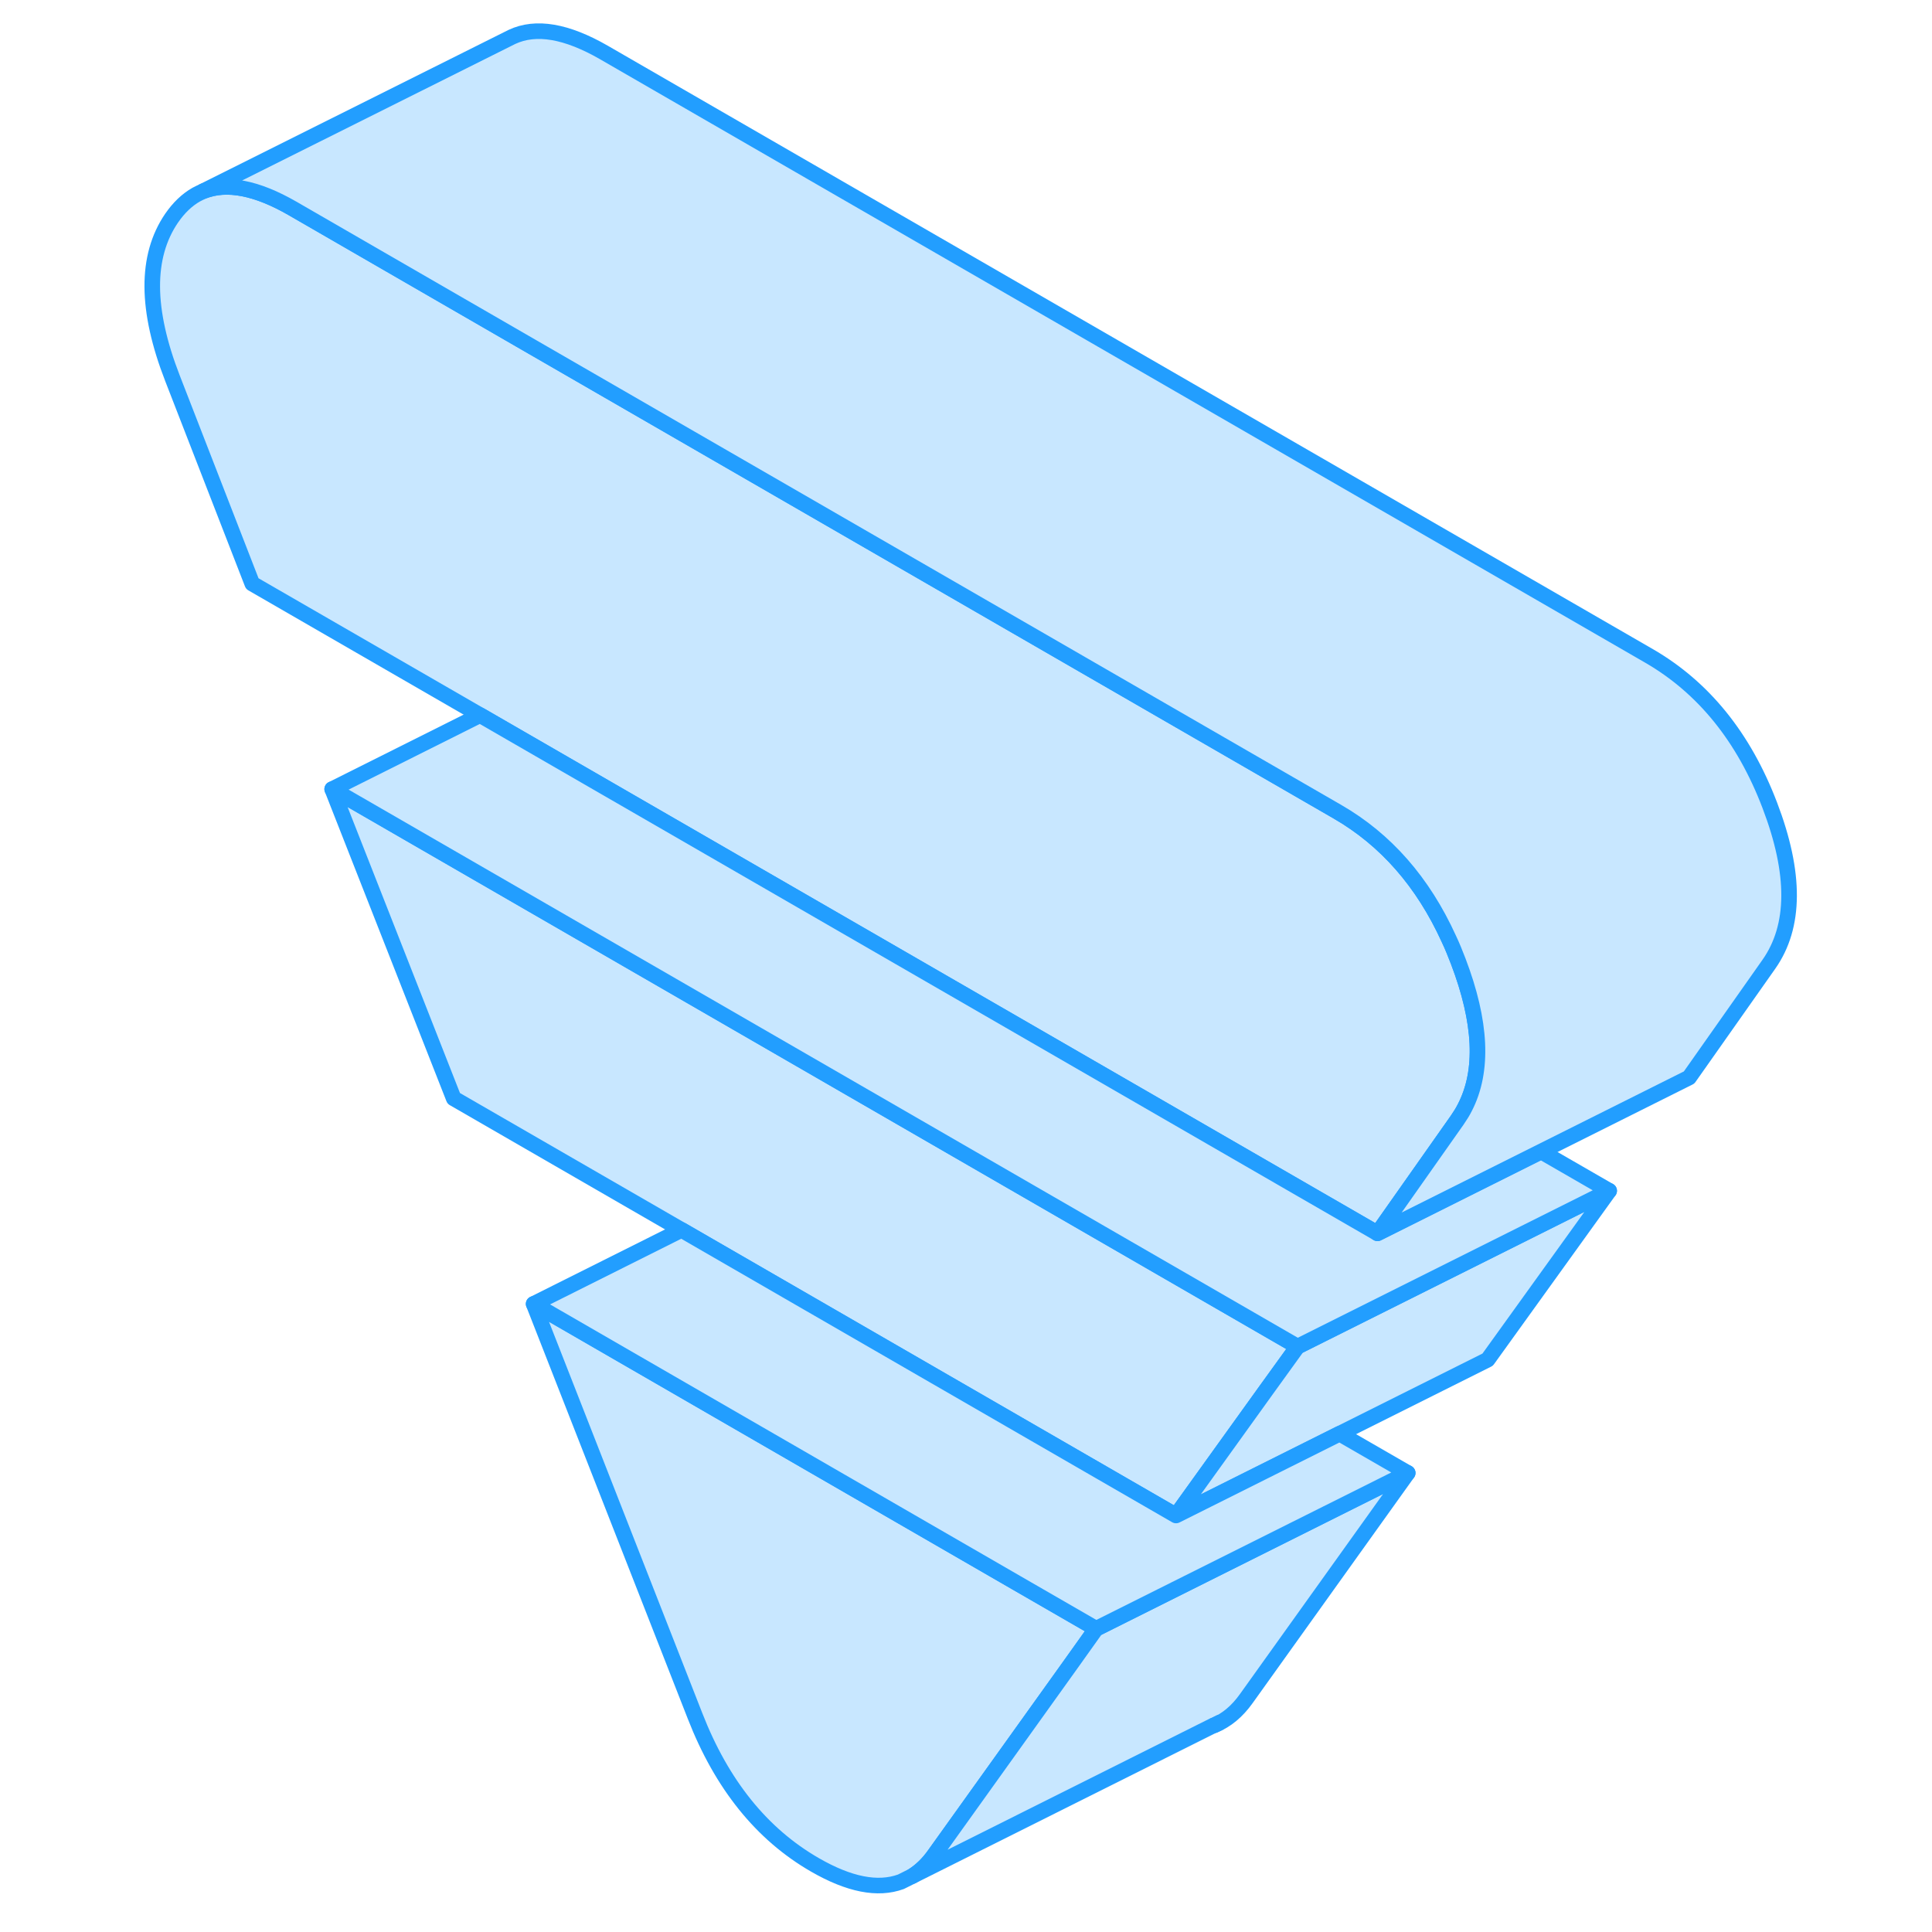 <svg width="48" height="48" viewBox="0 0 110 124" fill="#c8e7ff" xmlns="http://www.w3.org/2000/svg" stroke-width="1px" stroke-linecap="round" stroke-linejoin="round"><path d="M87.02 71.078C86.88 71.358 86.71 71.628 86.53 71.888L81.41 79.158L40.07 55.288L23.81 45.898L9.19 37.458L4.07 24.278C2.36 19.878 2.34 16.458 4.01 14.008C4.47 13.338 5 12.828 5.6 12.488C5.75 12.408 5.9 12.338 6.05 12.268C7.56 11.678 9.46 12.048 11.76 13.368L27.17 22.268L78.84 52.098C81.94 53.888 84.33 56.608 85.99 60.258C86.21 60.718 86.4 61.198 86.59 61.688C88.08 65.598 88.23 68.728 87.02 71.078Z" stroke="#229EFF" stroke-linejoin="round"/><path d="M63.35 104.537L61.711 106.837L52.99 119.017C52.571 119.617 52.09 120.078 51.56 120.408L50.821 120.777C49.331 121.317 47.501 120.957 45.3 119.688C41.88 117.717 39.321 114.527 37.611 110.137L27.25 83.688L58.221 101.577L63.35 104.537Z" stroke="#229EFF" stroke-linejoin="round"/><path d="M83.35 94.538L72.99 109.018C72.4 109.848 71.71 110.418 70.921 110.738H70.891L51.56 120.408C52.09 120.078 52.571 119.618 52.99 119.018L61.711 106.838L63.35 104.538L83.35 94.538Z" stroke="#229EFF" stroke-linejoin="round"/><path d="M76.28 86.427L74.23 89.267L68.48 97.267L52.98 88.317L36.74 78.938L22.12 70.498L14.32 50.648L76.28 86.427Z" stroke="#229EFF" stroke-linejoin="round"/><path d="M96.281 76.427L88.481 87.267L68.481 97.267L74.231 89.267L76.281 86.427L96.281 76.427Z" stroke="#229EFF" stroke-linejoin="round"/><path d="M96.28 76.427L76.28 86.427L14.32 50.648L23.81 45.898L40.07 55.287L81.41 79.157L91.91 73.907L96.28 76.427Z" stroke="#229EFF" stroke-linejoin="round"/><path d="M106.53 61.888L101.41 69.158L81.41 79.158L86.53 71.888C86.71 71.628 86.88 71.358 87.02 71.078C88.23 68.728 88.08 65.598 86.59 61.688C86.4 61.198 86.21 60.718 85.99 60.258C84.33 56.608 81.94 53.888 78.84 52.098L27.17 22.268L11.76 13.368C9.46 12.048 7.56 11.678 6.05 12.268L25.56 2.518L25.86 2.368C27.4 1.648 29.36 1.988 31.76 3.368L98.84 42.098C102.33 44.118 104.92 47.308 106.59 51.688C108.26 56.058 108.24 59.458 106.53 61.888Z" stroke="#229EFF" stroke-linejoin="round"/><path d="M83.35 94.537L63.35 104.537L58.22 101.577L27.25 83.688L36.74 78.938L52.98 88.317L68.48 97.267L78.98 92.017L83.35 94.537Z" stroke="#229EFF" stroke-linejoin="round"/><path d="M71.27 110.558L70.92 110.738" stroke="#229EFF" stroke-linejoin="round"/></svg>